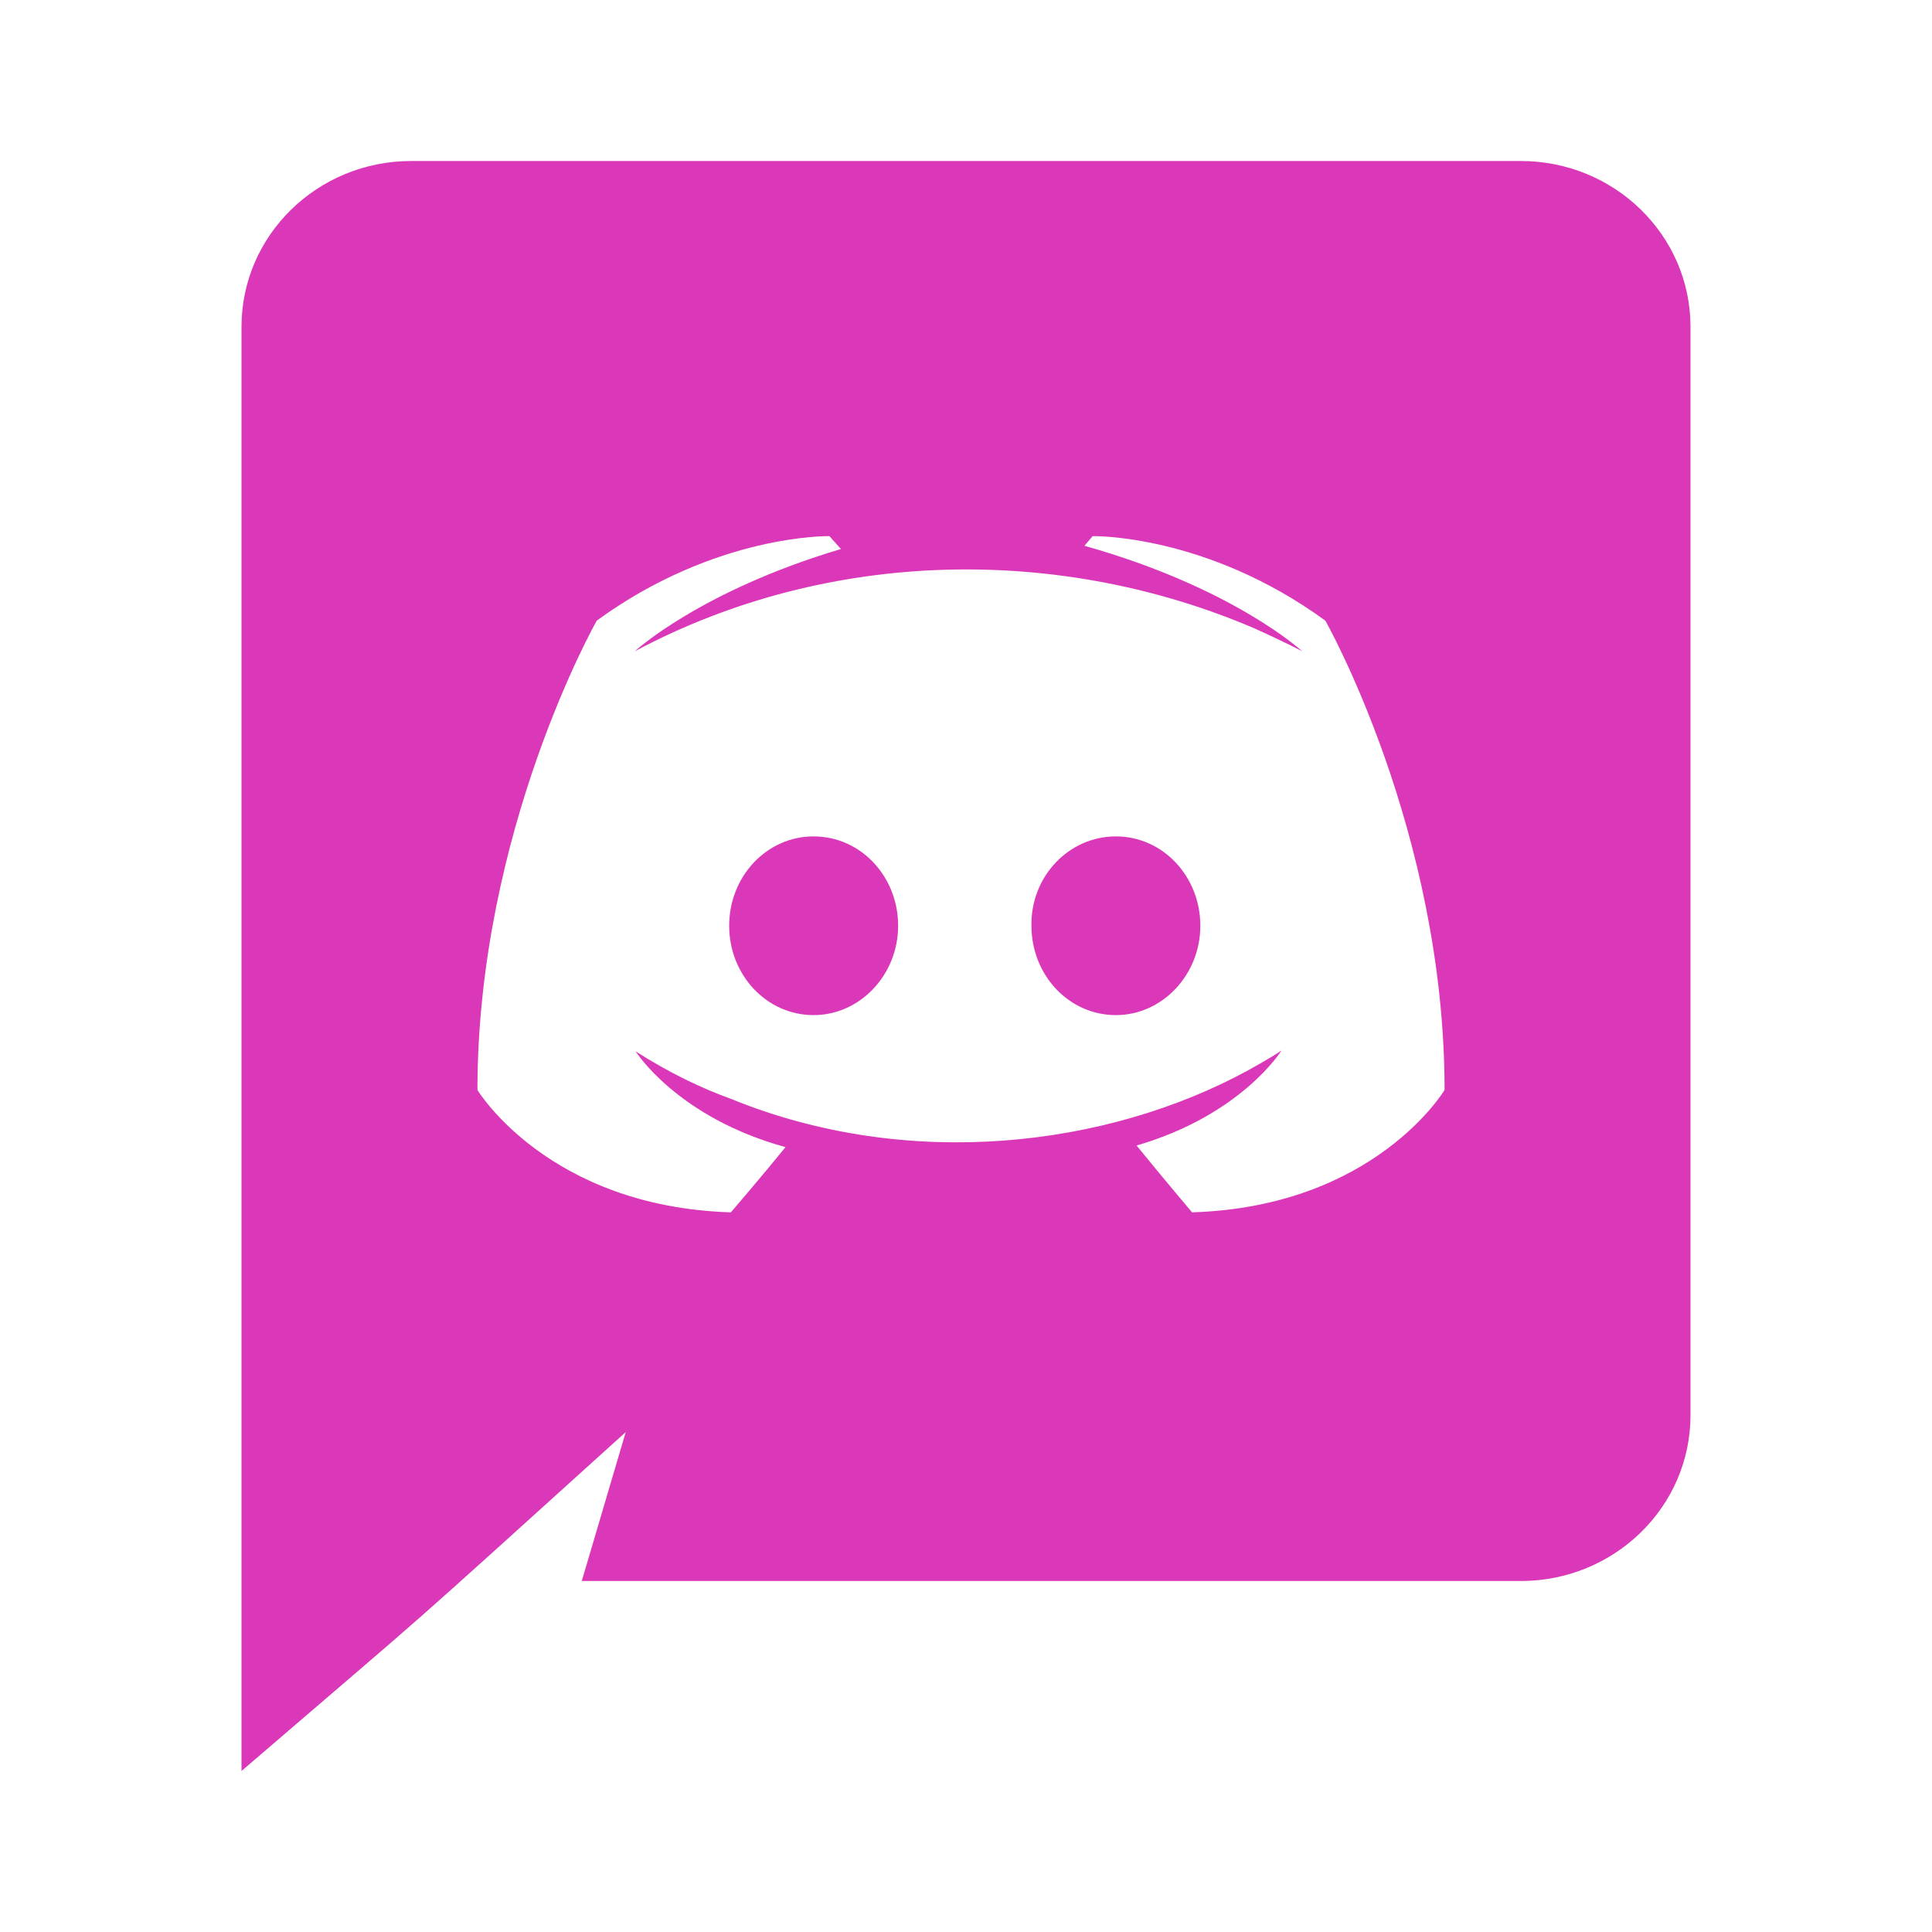 <svg width="24" height="24" viewBox="0 0 24 24" fill="#DB38B9" xmlns="http://www.w3.org/2000/svg">
    <path d="M9.058 11.5C9.058 12.11 9.521 12.61 10.107 12.61C10.683 12.61 11.157 12.11 11.157 11.5C11.157 10.89 10.694 10.39 10.107 10.39C9.521 10.39 9.058 10.89 9.058 11.5ZM13.862 10.39C14.448 10.39 14.911 10.89 14.911 11.5C14.911 12.11 14.438 12.61 13.862 12.61C13.275 12.61 12.813 12.11 12.813 11.5C12.802 10.89 13.275 10.39 13.862 10.39ZM3 4.06V22C5.591 19.774 4.763 20.511 7.773 17.79L7.227 19.64H18.891C20.054 19.64 21 18.72 21 17.58V4.06C21 2.92 20.054 2 18.891 2H5.109C3.946 2 3 2.92 3 4.06ZM5.931 13.54C5.931 10.32 7.413 7.71 7.413 7.71C8.894 6.63 10.303 6.66 10.303 6.66L10.447 6.82C8.698 7.34 7.886 8.09 7.886 8.09C10.329 6.788 13.199 6.788 15.569 7.8C15.95 7.97 16.176 8.09 16.176 8.09C16.176 8.09 15.322 7.3 13.471 6.78L13.574 6.66C13.574 6.66 14.983 6.63 16.464 7.71C16.464 7.71 17.945 10.32 17.945 13.54C17.945 13.54 17.081 14.99 14.808 15.06C14.808 15.06 14.427 14.61 14.119 14.23C15.425 13.85 15.919 13.05 15.919 13.05C15.768 13.153 15.518 13.286 15.497 13.3C13.761 14.245 11.295 14.555 9.079 13.65C8.719 13.52 8.318 13.33 7.896 13.06C7.896 13.06 8.41 13.88 9.758 14.25C9.449 14.63 9.079 15.06 9.079 15.06C6.806 14.99 5.931 13.54 5.931 13.54Z" />
</svg>
